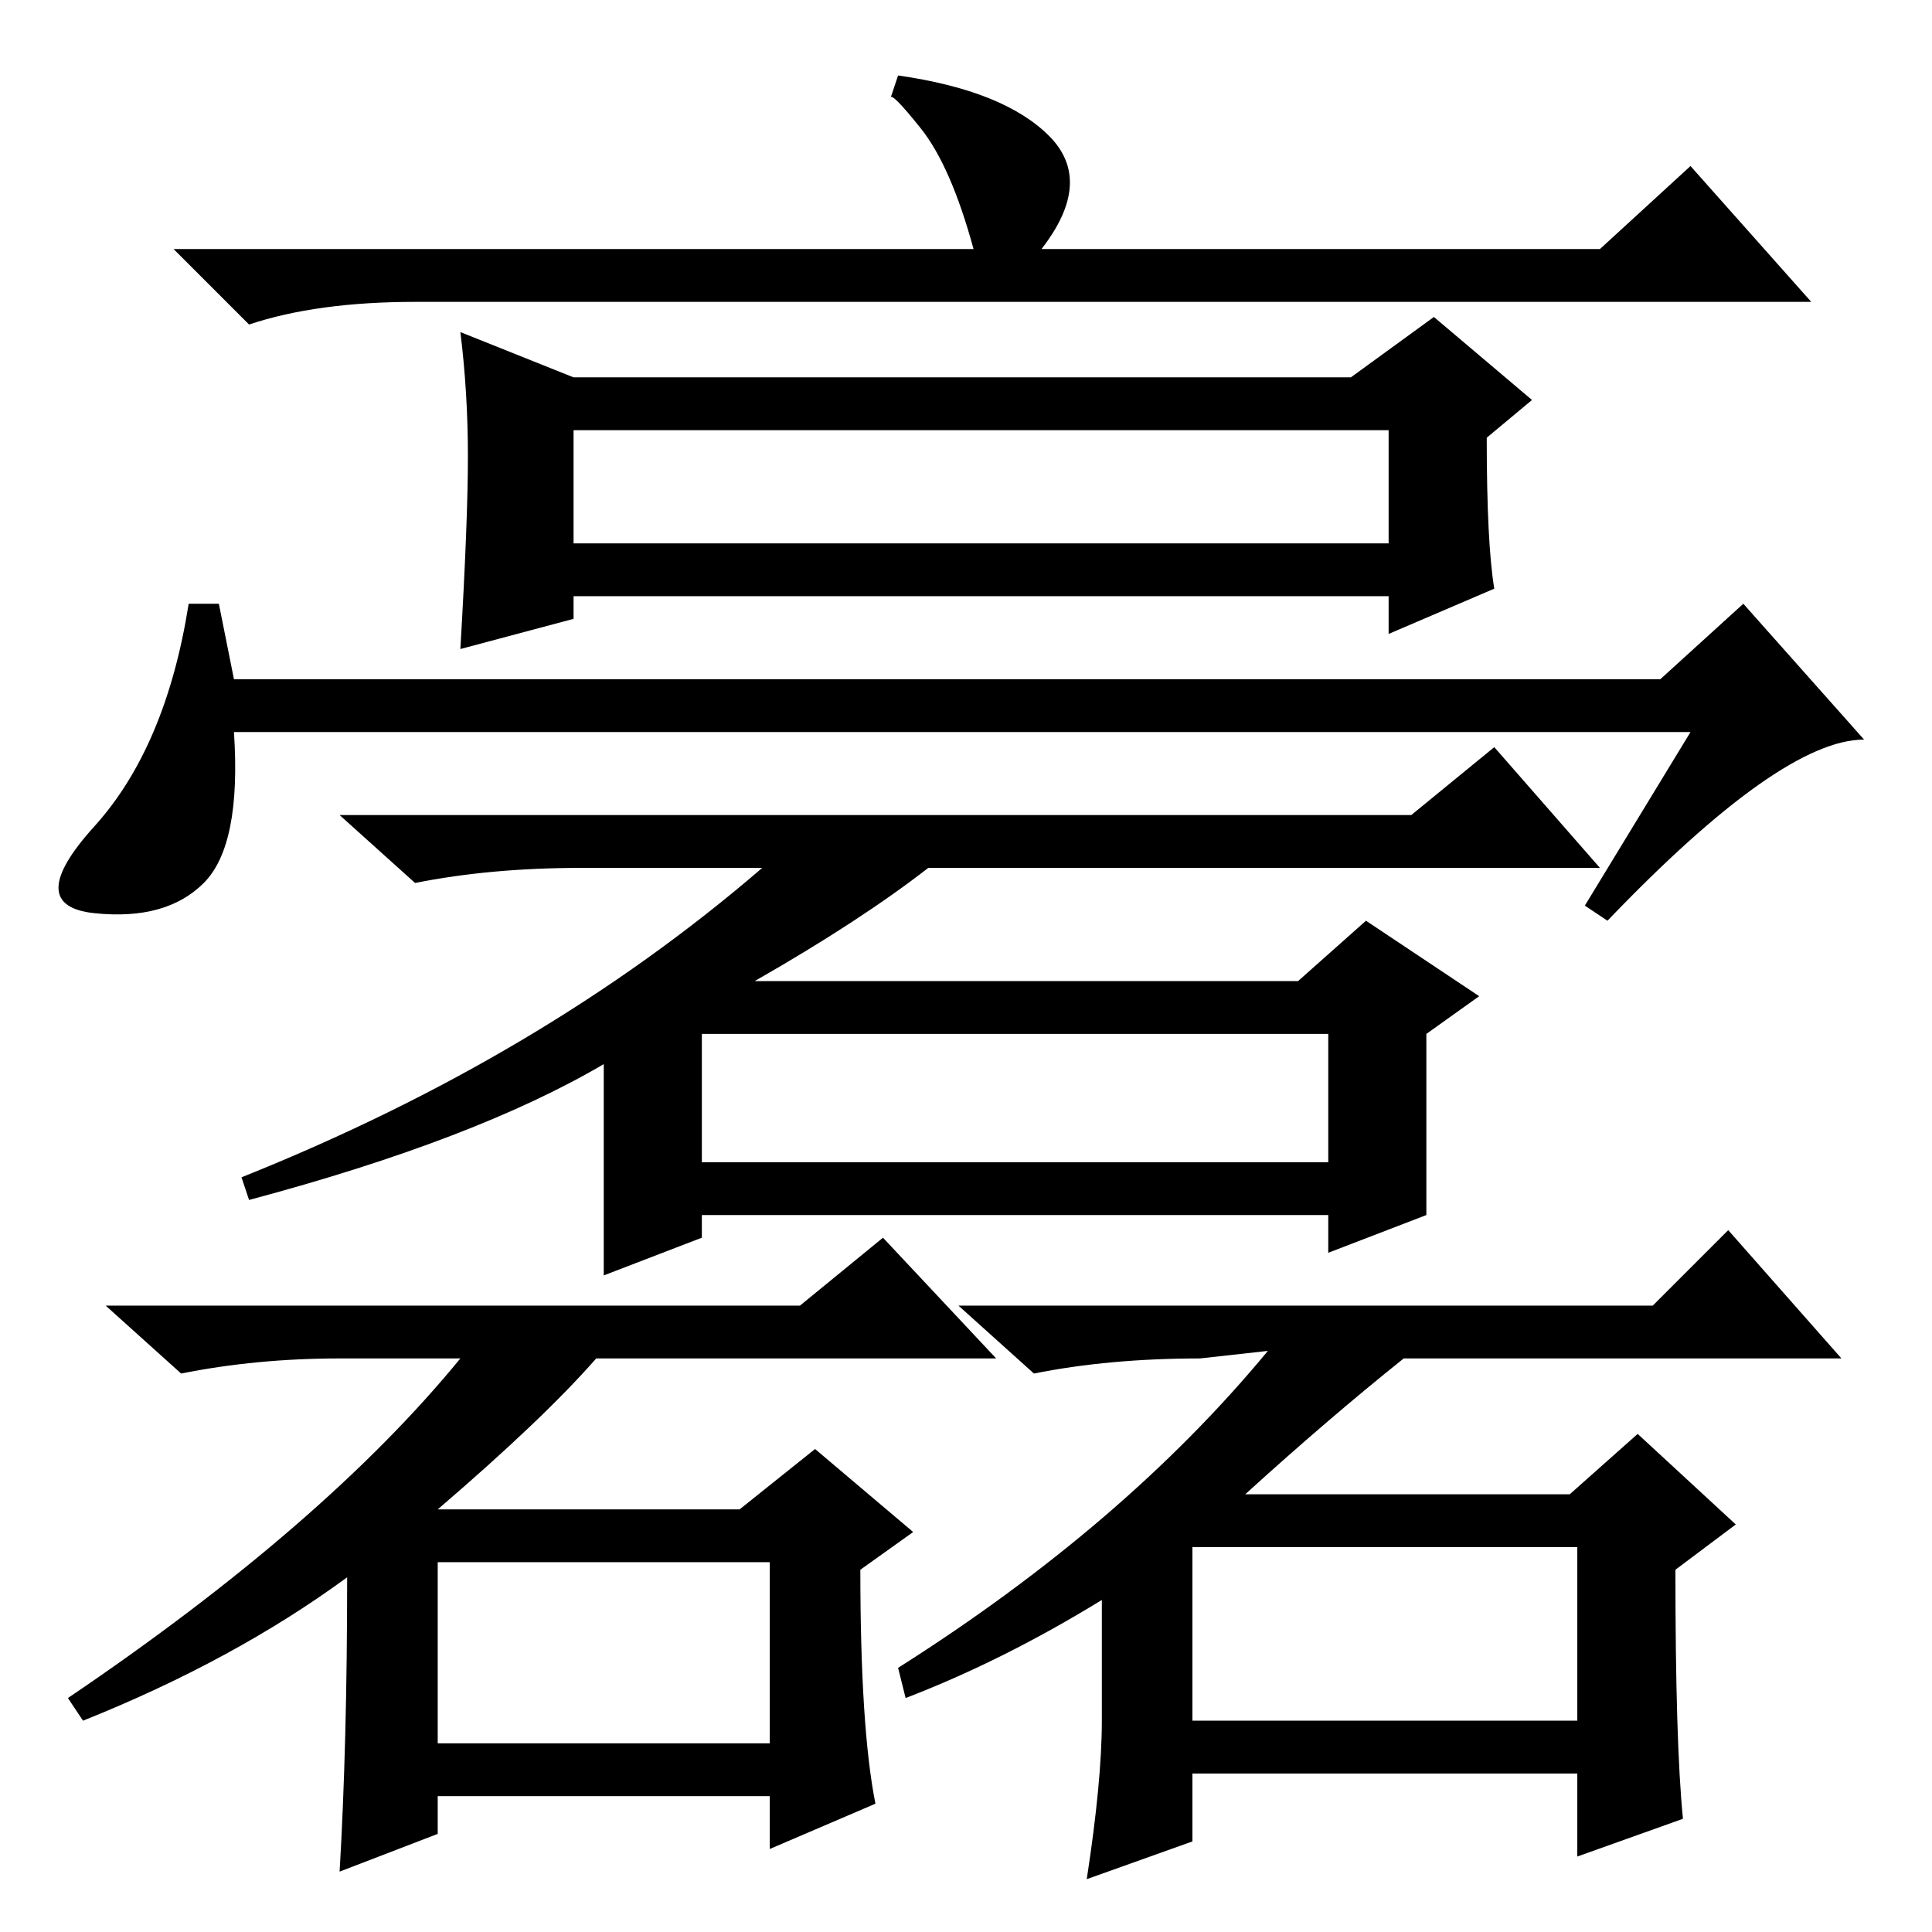 <?xml version="1.0" standalone="no"?>
<!DOCTYPE svg PUBLIC "-//W3C//DTD SVG 1.1//EN" "http://www.w3.org/Graphics/SVG/1.1/DTD/svg11.dtd" >
<svg xmlns="http://www.w3.org/2000/svg" xmlns:xlink="http://www.w3.org/1999/xlink" version="1.1" viewBox="0 -36 256 256">
  <g transform="matrix(1 0 0 -1 0 220)">
   <path fill="currentColor"
d="M100 126h72l9 8l15 -10l-7 -5v-24l-13 -5v5h-83v-3l-13 -5v28q-17 -10 -47 -18l-1 3q40 16 69 41h-24q-12 0 -22 -2l-10 9h142l11 9l14 -16h-89q-9 -7 -23 -15zM93 102h83v17h-83v-17zM58 25h44v24h-44v-24zM46 47q-15 -11 -35 -19l-2 3q34 23 52 45h-16q-11 0 -21 -2
l-10 9h92l11 9l15 -16h-53q-7 -8 -21 -20h40l10 8l13 -11l-7 -5q0 -21 2 -31l-14 -6v7h-44v-5l-13 -5q1 17 1 39zM223 15l-14 -5v11h-51v-9l-14 -5q2 13 2 21v16q-13 -8 -26 -13l-1 4q30 19 49 42l-9 -1q-12 0 -22 -2l-10 9h92l10 10l15 -17h-58q-10 -8 -21 -18h43l9 8
l13 -12l-8 -6q0 -23 1 -33zM158 28h51v23h-51v-23zM220 166l11 10l16 -18q-11 0 -34 -24l-3 2l14 23h-193q1 -15 -4 -20t-14.5 -4t0 11.5t12.5 29.5h4l2 -10h189zM76 184h108v15h-108v-15zM129 223q-3 11 -7 16t-4 4l1 3q14 -2 20 -8t-1 -15h74l12 11l16 -18h-185
q-13 0 -22 -3l-10 10h106zM62 195.5q0 8.5 -1 16.5l15 -6h103l11 8l13 -11l-6 -5q0 -14 1 -20l-14 -6v5h-108v-3l-15 -4q1 17 1 25.5z" />
  </g>

</svg>
